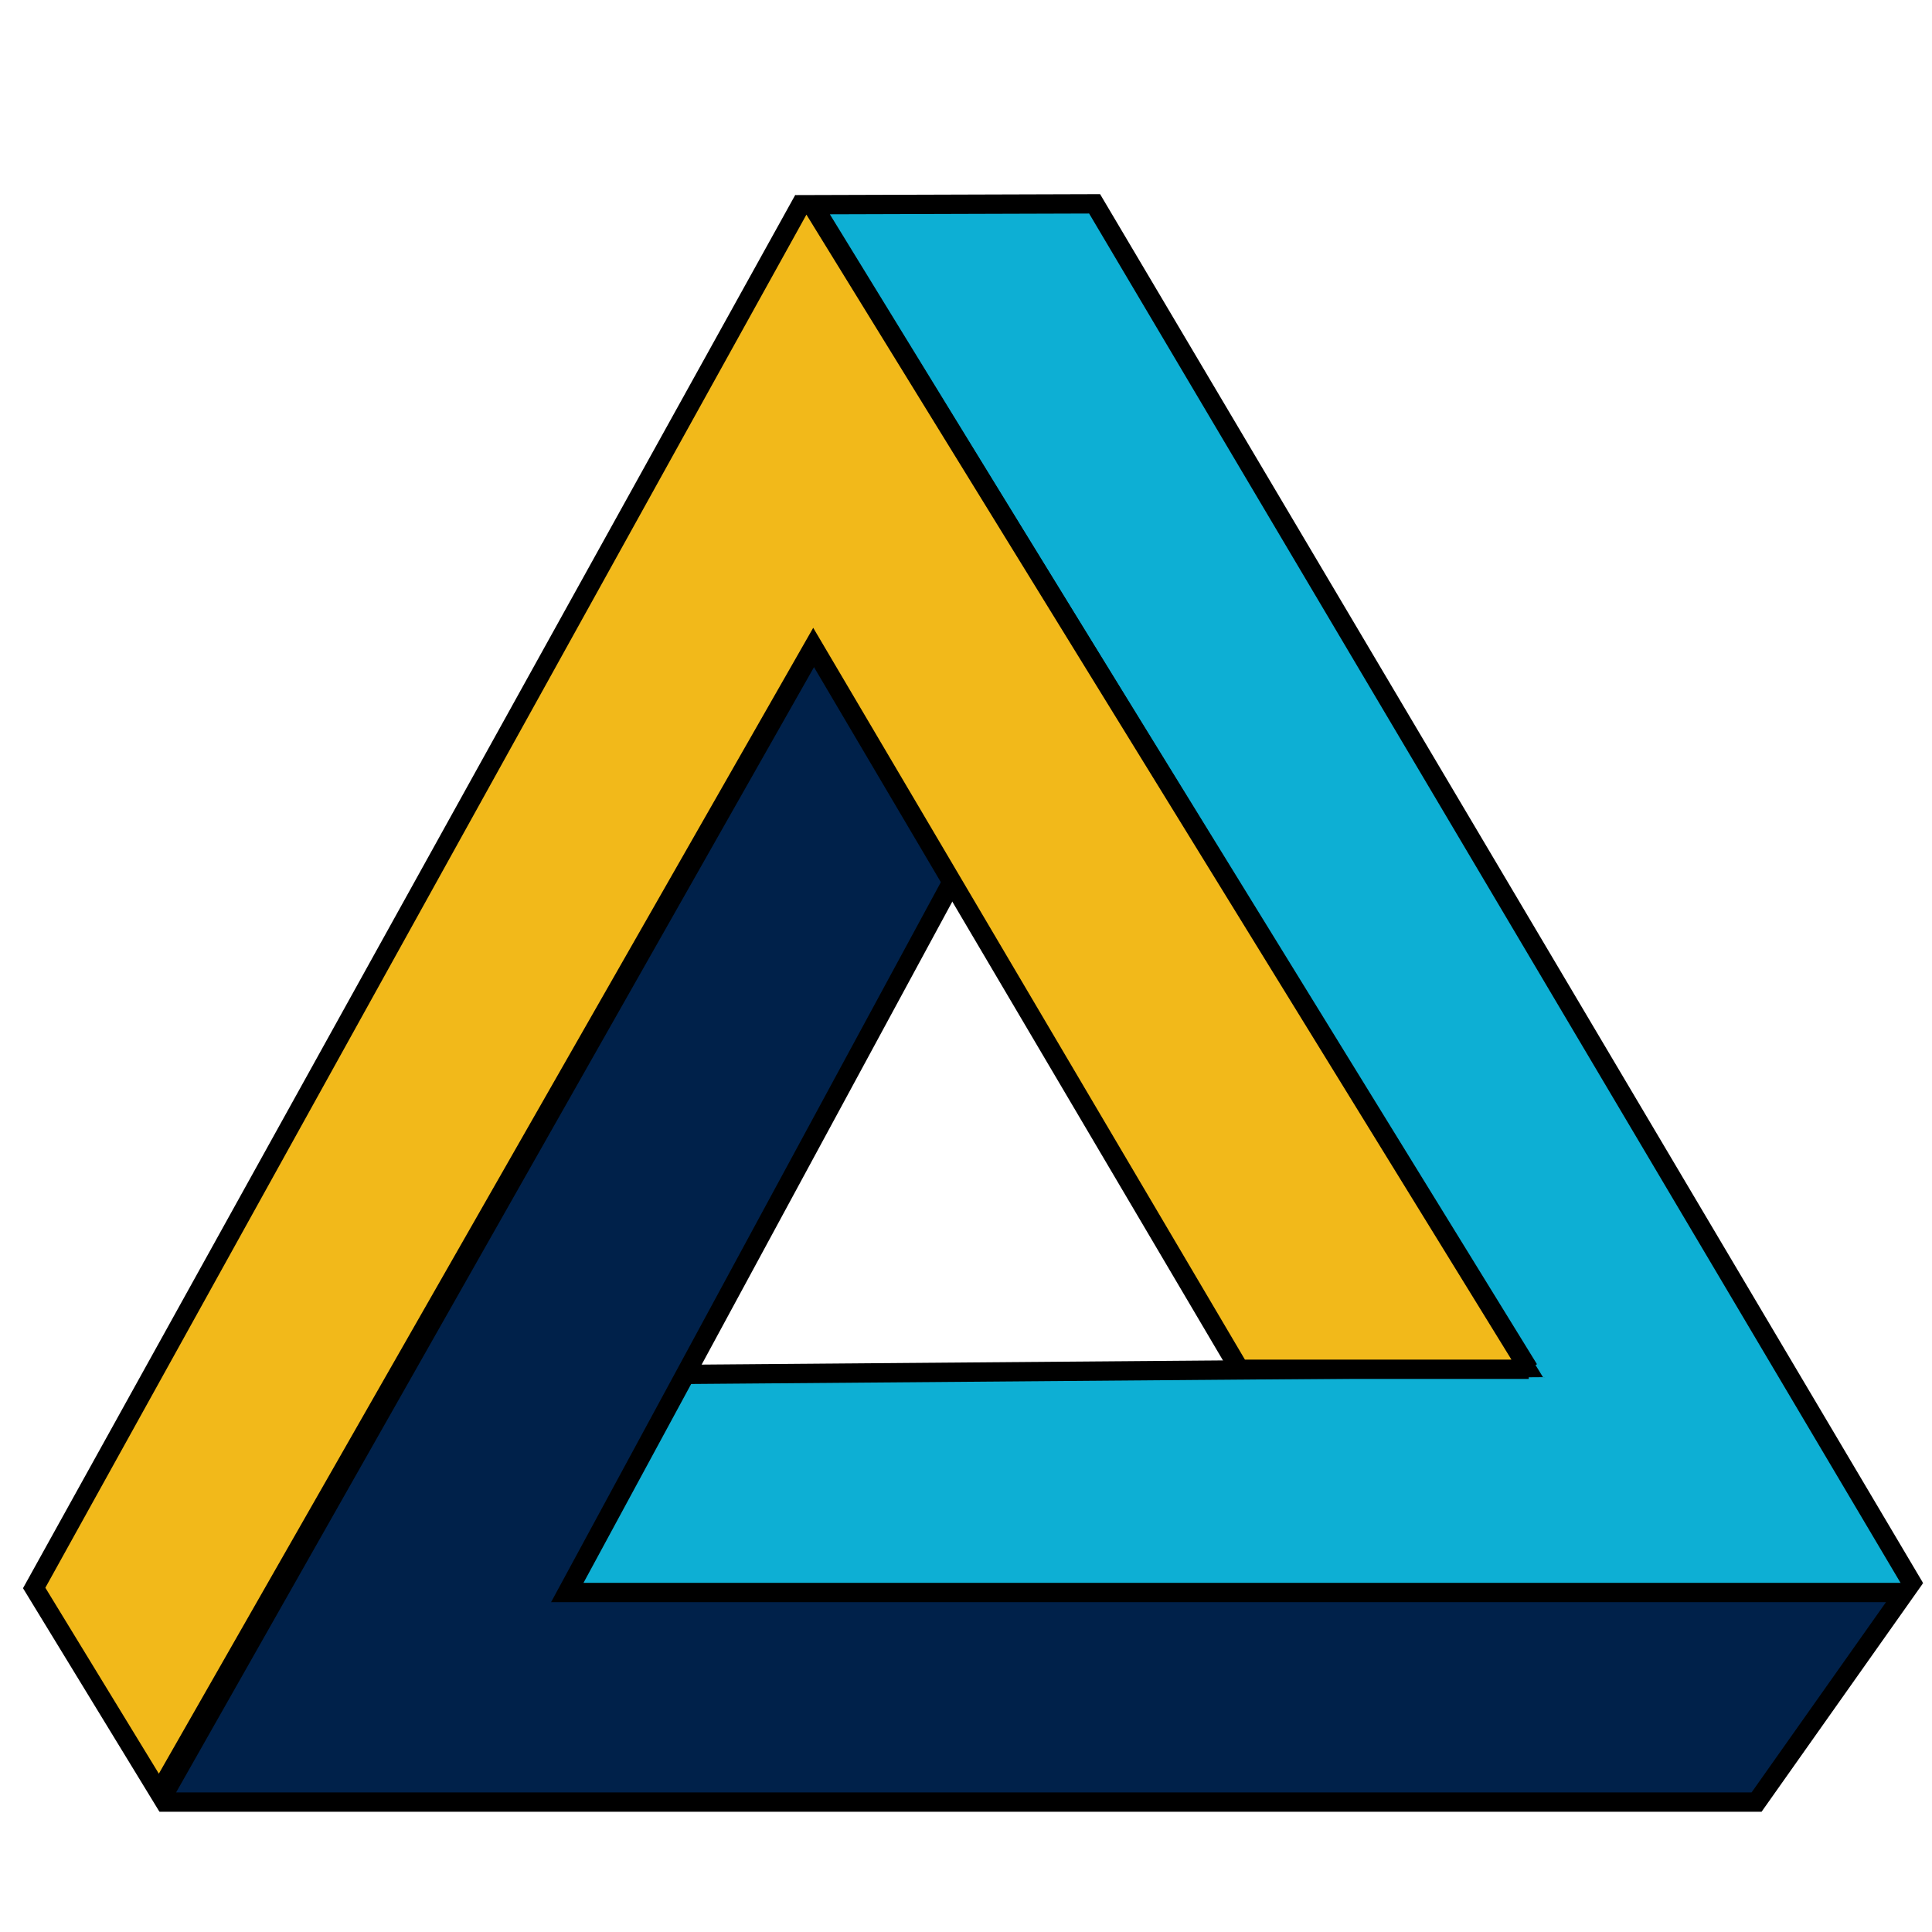 <?xml version="1.0" encoding="UTF-8" standalone="no"?>
<!-- Generator: Adobe Illustrator 16.0.3, SVG Export Plug-In . SVG Version: 6.00 Build 0)  -->

<svg
   xmlns:dc="http://purl.org/dc/elements/1.1/"
   xmlns:cc="http://creativecommons.org/ns#"
   xmlns:rdf="http://www.w3.org/1999/02/22-rdf-syntax-ns#"
   xmlns:svg="http://www.w3.org/2000/svg"
   xmlns="http://www.w3.org/2000/svg"
   xmlns:sodipodi="http://sodipodi.sourceforge.net/DTD/sodipodi-0.dtd"
   xmlns:inkscape="http://www.inkscape.org/namespaces/inkscape"
   version="1.1"
   id="Layer_1"
   x="0px"
   y="0px"
   width="100px"
   height="100px"
   viewBox="0 0 100 100"
   enable-background="new 0 0 100 100"
   xml:space="preserve"
   inkscape:version="0.91 r13725"
   sodipodi:docname="logo.svg"
   inkscape:export-filename="C:\Users\Damien\Documents\stuff\site\Images\siteStyle\logo.png"
   inkscape:export-xdpi="90"
   inkscape:export-ydpi="90"><defs
     id="defs4162" /><sodipodi:namedview
     pagecolor="#ffffff"
     bordercolor="#666666"
     borderopacity="1"
     objecttolerance="10"
     gridtolerance="10"
     guidetolerance="10"
     inkscape:pageopacity="0"
     inkscape:pageshadow="2"
     inkscape:window-width="1280"
     inkscape:window-height="657"
     id="namedview4160"
     showgrid="false"
     inkscape:zoom="5.6568543"
     inkscape:cx="59.82845"
     inkscape:cy="39.64234"
     inkscape:window-x="-8"
     inkscape:window-y="-8"
     inkscape:window-maximized="1"
     inkscape:current-layer="Layer_1" /><path
     style="fill:#0dafd4;fill-opacity:1;fill-rule:evenodd;stroke:#000000;stroke-width:1px;stroke-linecap:butt;stroke-linejoin:miter;stroke-opacity:1"
     d="m 97.89,82.494 -68.589,0.05 m 0,0 L 35.002,71.141 78.975,70.788 42.062,10.595 56.657,10.551 99.093,82.165"
     id="path4209"
     inkscape:connector-curvature="0"
     sodipodi:nodetypes="cccccccc" /><path
     style="fill:#00214a;fill-opacity:1;fill-rule:evenodd;stroke:#000000;stroke-width:1px;stroke-linecap:butt;stroke-linejoin:miter;stroke-opacity:1"
     d="M 42.82,32.306 8.262,93.266 m -0.011,0.011 82.668,0 7.664,-10.848 -69.221,0 20.121,-37.166 -7.383,-12.958"
     id="path4172"
     inkscape:connector-curvature="0"
     sodipodi:nodetypes="cccccccc" /><path
     style="color:#000000;clip-rule:nonzero;display:inline;overflow:visible;visibility:visible;opacity:1;isolation:auto;mix-blend-mode:normal;color-interpolation:sRGB;color-interpolation-filters:linearRGB;solid-color:#000000;solid-opacity:1;fill:none;fill-opacity:1;fill-rule:evenodd;stroke:none;stroke-width:4.717;stroke-linecap:round;stroke-linejoin:round;stroke-miterlimit:4;stroke-dasharray:none;stroke-dashoffset:0;stroke-opacity:1;color-rendering:auto;image-rendering:auto;shape-rendering:auto;text-rendering:auto;enable-background:accumulate"
     d="M 5.102,83.724 2.146,78.794 21.552,44.455 C 32.226,25.568 41.11,9.951 41.294,9.749 41.554,9.465 76.405,64.763 77.091,66.547 c 0.086,0.225 -2.991,0.403 -6.84,0.395 L 63.255,66.929 56.887,55.796 C 53.384,49.674 48.599,41.271 46.253,37.123 43.907,32.975 41.797,29.583 41.563,29.586 41.33,29.588 33.803,42.88 24.838,59.122 15.873,75.364 8.43,88.653 8.298,88.653 8.166,88.653 6.728,86.435 5.102,83.724 Z"
     id="path4168"
     inkscape:connector-curvature="0" /><path
     style="fill:#f2b91a;fill-opacity:1;fill-rule:evenodd;stroke:#000000;stroke-width:1px;stroke-linecap:butt;stroke-linejoin:miter;stroke-opacity:1"
     d="M 79.127,70.873 42.077,10.702 M 41.599,10.333 1.769,82.193 8.236,92.788 42.099,33.491 l 22.052,37.382 14.976,0"
     id="path4170"
     inkscape:connector-curvature="0"
     sodipodi:nodetypes="cccccccc" /></svg>